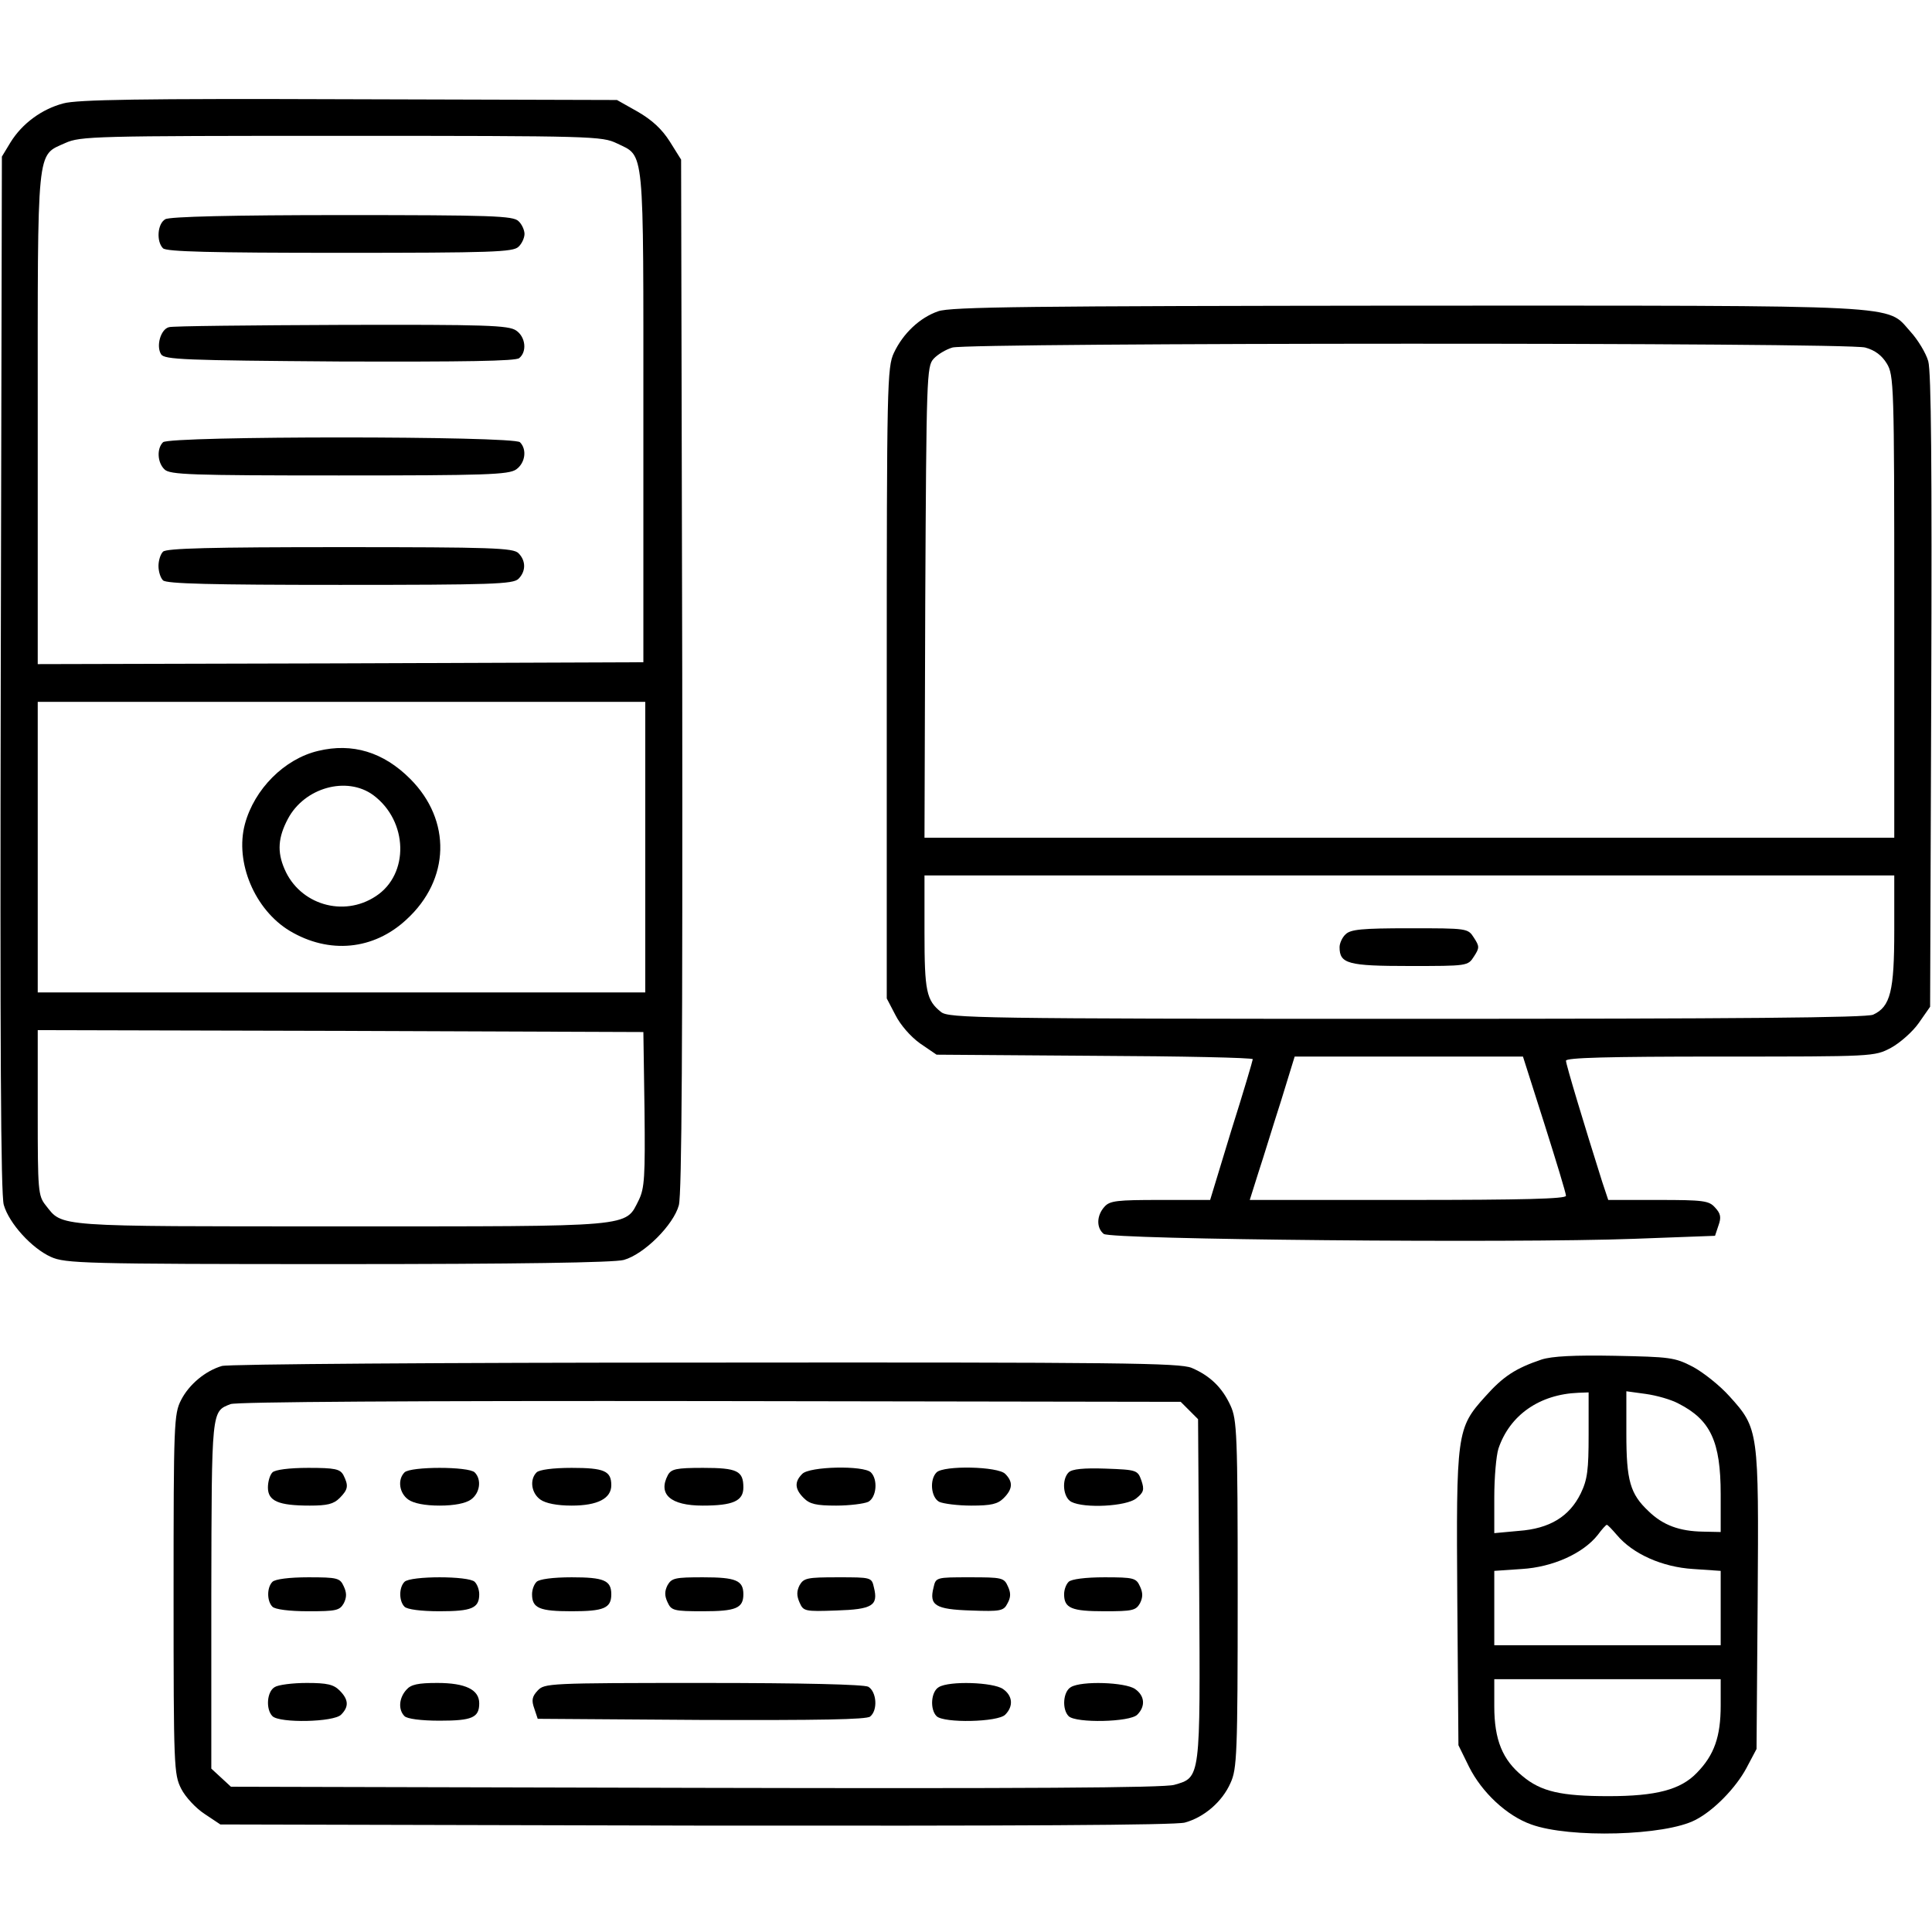 <?xml version="1.0" standalone="no"?>
<!DOCTYPE svg PUBLIC "-//W3C//DTD SVG 20010904//EN"
 "http://www.w3.org/TR/2001/REC-SVG-20010904/DTD/svg10.dtd">
<svg version="1.0" xmlns="http://www.w3.org/2000/svg"
 width="512pt" height="512pt" viewBox="0 0 512 512"
 preserveAspectRatio="xMidYMid meet">

<g transform="translate(0,512) scale(0.1,-0.1)"
fill="#000000" stroke="none">
<path d="M168 4846 c-57 -15 -109 -53 -140 -103 l-23 -38 -3 -1370 c-2 -979 0
-1381 8 -1408 14 -49 74 -115 125 -138 38 -17 85 -19 760 -19 478 0 733 4 758
11 54 15 132 93 146 145 8 30 10 435 9 1406 l-3 1365 -30 48 c-21 33 -47 57
-85 79 l-55 31 -710 2 c-550 2 -721 -1 -757 -11z m1467 -106 c74 -36 70 1 70
-724 l0 -651 -802 -3 -803 -2 0 650 c0 731 -4 696 73 731 40 18 76 19 731 19
671 0 691 -1 731 -20z m75 -1865 l0 -385 -805 0 -805 0 0 385 0 385 805 0 805
0 0 -385z m-2 -695 c2 -179 0 -209 -15 -240 -37 -73 -5 -70 -791 -70 -765 0
-735 -2 -781 56 -20 25 -21 39 -21 245 l0 219 803 -2 802 -3 3 -205z"/>
<path d="M438 4539 c-21 -12 -24 -59 -6 -77 9 -9 127 -12 469 -12 403 0 459 2
473 16 9 8 16 24 16 34 0 10 -7 26 -16 34 -14 14 -70 16 -467 16 -288 0 -458
-4 -469 -11z"/>
<path d="M448 4253 c-22 -5 -35 -50 -21 -72 9 -14 62 -16 473 -19 333 -1 467
1 476 9 21 17 17 56 -8 73 -20 14 -79 16 -463 15 -242 -1 -448 -3 -457 -6z"/>
<path d="M432 3948 c-17 -17 -15 -54 4 -72 14 -14 69 -16 462 -16 389 0 450 2
470 16 24 17 29 53 10 72 -17 17 -929 17 -946 0z"/>
<path d="M432 3658 c-7 -7 -12 -24 -12 -38 0 -14 5 -31 12 -38 9 -9 127 -12
469 -12 403 0 459 2 473 16 20 20 20 48 0 68 -14 14 -70 16 -473 16 -342 0
-460 -3 -469 -12z"/>
<path d="M843 3130 c-89 -21 -169 -101 -194 -194 -27 -101 26 -227 119 -283
104 -62 222 -51 309 30 116 106 120 263 10 373 -71 71 -153 96 -244 74z m146
-117 c93 -69 96 -210 7 -268 -86 -57 -202 -22 -242 72 -20 46 -17 84 9 133 44
83 156 114 226 63z"/>
<path d="M2486 4295 c-49 -17 -93 -59 -117 -110 -18 -38 -19 -84 -19 -875 l0
-836 23 -44 c13 -26 40 -57 65 -75 l44 -30 419 -3 c230 -1 419 -5 419 -9 0 -3
-25 -88 -57 -189 l-56 -184 -132 0 c-115 0 -134 -2 -148 -18 -21 -23 -22 -56
-2 -72 18 -15 1082 -25 1405 -13 l215 8 9 27 c8 22 6 32 -9 48 -16 18 -30 20
-151 20 l-132 0 -16 48 c-48 152 -96 311 -96 321 0 8 110 11 408 11 409 0 409
0 453 23 24 13 58 43 74 66 l30 43 3 836 c2 592 0 848 -8 875 -6 21 -27 56
-47 78 -66 73 7 69 -1337 69 -994 -1 -1208 -3 -1240 -15z m2457 -96 c26 -7 44
-21 57 -42 19 -31 20 -55 20 -644 l0 -613 -1285 0 -1285 0 2 624 c3 599 4 625
22 645 11 12 33 25 50 30 46 13 2371 14 2419 0z m77 -1545 c0 -160 -10 -202
-56 -223 -18 -8 -351 -11 -1237 -11 -1133 0 -1213 2 -1233 18 -39 31 -44 55
-44 211 l0 151 1285 0 1285 0 0 -146z m-927 -513 c31 -98 57 -183 57 -190 0
-8 -113 -11 -419 -11 l-419 0 23 73 c13 39 39 125 60 190 l36 117 303 0 302 0
57 -179z"/>
<path d="M3566 2644 c-9 -8 -16 -24 -16 -34 0 -44 22 -50 185 -50 154 0 155 0
171 25 15 23 15 27 0 50 -16 25 -17 25 -171 25 -126 0 -156 -3 -169 -16z"/>
<path d="M4085 1517 c-68 -23 -101 -44 -149 -98 -76 -84 -77 -96 -74 -541 l3
-383 28 -57 c34 -68 100 -130 165 -153 102 -37 355 -30 435 12 49 25 107 85
135 137 l27 51 3 394 c3 450 3 455 -75 541 -25 28 -69 63 -97 78 -48 25 -61
26 -206 29 -108 2 -167 -1 -195 -10z m125 -199 c0 -93 -3 -119 -21 -156 -30
-61 -82 -93 -164 -99 l-65 -6 0 95 c0 52 5 110 11 129 30 89 109 144 212 148
l27 1 0 -112z m239 82 c84 -43 111 -100 111 -240 l0 -100 -47 1 c-62 1 -106
17 -144 54 -49 46 -59 81 -59 206 l0 112 51 -7 c29 -4 68 -15 88 -26z m-164
-348 c42 -50 120 -85 202 -90 l73 -5 0 -98 0 -99 -300 0 -300 0 0 99 0 98 73
5 c82 5 162 41 201 90 11 15 22 27 24 27 2 1 14 -12 27 -27z m275 -452 c0 -82
-17 -131 -63 -178 -43 -45 -108 -62 -234 -62 -126 0 -179 12 -228 53 -53 43
-75 96 -75 185 l0 72 300 0 300 0 0 -70z"/>
<path d="M588 1500 c-44 -13 -87 -49 -108 -90 -19 -37 -20 -61 -20 -515 0
-458 1 -477 20 -515 11 -22 39 -52 62 -67 l42 -28 1259 -3 c849 -1 1271 1
1297 8 51 14 99 55 121 105 17 37 19 75 19 500 0 426 -2 463 -19 500 -22 48
-54 79 -103 100 -33 13 -181 15 -1290 14 -689 0 -1265 -4 -1280 -9z m2564
-118 l23 -23 3 -449 c3 -506 4 -500 -66 -520 -26 -8 -405 -10 -1269 -8 l-1231
3 -26 24 -26 24 0 461 c1 493 0 485 51 505 15 6 485 9 1271 8 l1247 -2 23 -23z"/>
<path d="M722 1218 c-7 -7 -12 -25 -12 -40 0 -36 28 -48 111 -48 46 0 63 4 79
20 23 23 24 33 10 61 -9 16 -22 19 -93 19 -51 0 -88 -5 -95 -12z"/>
<path d="M1072 1218 c-19 -19 -14 -55 10 -72 14 -10 44 -16 83 -16 39 0 69 6
83 16 24 17 29 53 10 72 -16 16 -170 16 -186 0z"/>
<path d="M1422 1218 c-19 -19 -14 -55 10 -72 14 -10 44 -16 83 -16 69 0 105
19 105 54 0 38 -19 46 -105 46 -50 0 -86 -5 -93 -12z"/>
<path d="M1770 1211 c-27 -51 7 -81 92 -81 80 0 108 12 108 48 0 44 -16 52
-107 52 -71 0 -84 -3 -93 -19z"/>
<path d="M2126 1214 c-21 -21 -20 -40 4 -64 16 -16 33 -20 86 -20 36 0 74 5
85 10 22 12 26 59 7 78 -19 19 -163 16 -182 -4z"/>
<path d="M2482 1218 c-19 -19 -15 -66 7 -78 11 -5 49 -10 85 -10 53 0 70 4 86
20 24 24 25 43 4 64 -19 20 -163 23 -182 4z"/>
<path d="M2832 1218 c-19 -19 -15 -66 7 -78 35 -18 146 -12 172 9 20 16 22 23
14 47 -10 28 -12 29 -95 32 -58 2 -89 -1 -98 -10z"/>
<path d="M722 928 c-15 -15 -15 -51 0 -66 7 -7 44 -12 95 -12 74 0 83 2 94 21
8 16 8 28 0 45 -10 22 -16 24 -94 24 -51 0 -88 -5 -95 -12z"/>
<path d="M1072 928 c-15 -15 -15 -51 0 -66 7 -7 43 -12 93 -12 85 0 105 8 105
45 0 12 -5 26 -12 33 -16 16 -170 16 -186 0z"/>
<path d="M1422 928 c-7 -7 -12 -21 -12 -33 0 -37 20 -45 105 -45 85 0 105 8
105 45 0 37 -20 45 -105 45 -50 0 -86 -5 -93 -12z"/>
<path d="M1769 919 c-8 -16 -8 -28 0 -45 10 -22 16 -24 94 -24 87 0 107 8 107
45 0 37 -20 45 -107 45 -74 0 -83 -2 -94 -21z"/>
<path d="M2119 919 c-8 -16 -8 -28 0 -46 10 -23 14 -24 97 -21 96 3 112 13
100 61 -6 27 -7 27 -96 27 -81 0 -90 -2 -101 -21z"/>
<path d="M2474 913 c-12 -47 4 -58 99 -61 79 -3 87 -1 97 19 9 16 9 28 1 45
-10 23 -16 24 -101 24 -89 0 -90 0 -96 -27z"/>
<path d="M2832 928 c-7 -7 -12 -21 -12 -33 0 -37 20 -45 107 -45 74 0 83 2 94
21 8 16 8 28 0 45 -10 22 -16 24 -94 24 -51 0 -88 -5 -95 -12z"/>
<path d="M728 649 c-21 -12 -24 -59 -6 -77 19 -19 163 -16 182 4 21 21 20 40
-4 64 -16 16 -33 20 -87 20 -38 0 -76 -5 -85 -11z"/>
<path d="M1077 642 c-20 -22 -22 -53 -5 -70 7 -7 43 -12 93 -12 86 0 105 8
105 46 0 36 -36 54 -111 54 -51 0 -70 -4 -82 -18z"/>
<path d="M1425 640 c-15 -16 -17 -26 -9 -48 l9 -27 434 -3 c312 -1 438 1 447
9 21 17 17 66 -5 79 -13 6 -169 10 -439 10 -408 0 -419 -1 -437 -20z"/>
<path d="M2488 649 c-21 -12 -24 -59 -6 -77 19 -19 163 -16 182 4 22 22 20 50
-6 68 -26 18 -142 22 -170 5z"/>
<path d="M2838 649 c-21 -12 -24 -59 -6 -77 19 -19 163 -16 182 4 22 22 20 50
-6 68 -26 18 -142 22 -170 5z"/>
</g>
</svg>
